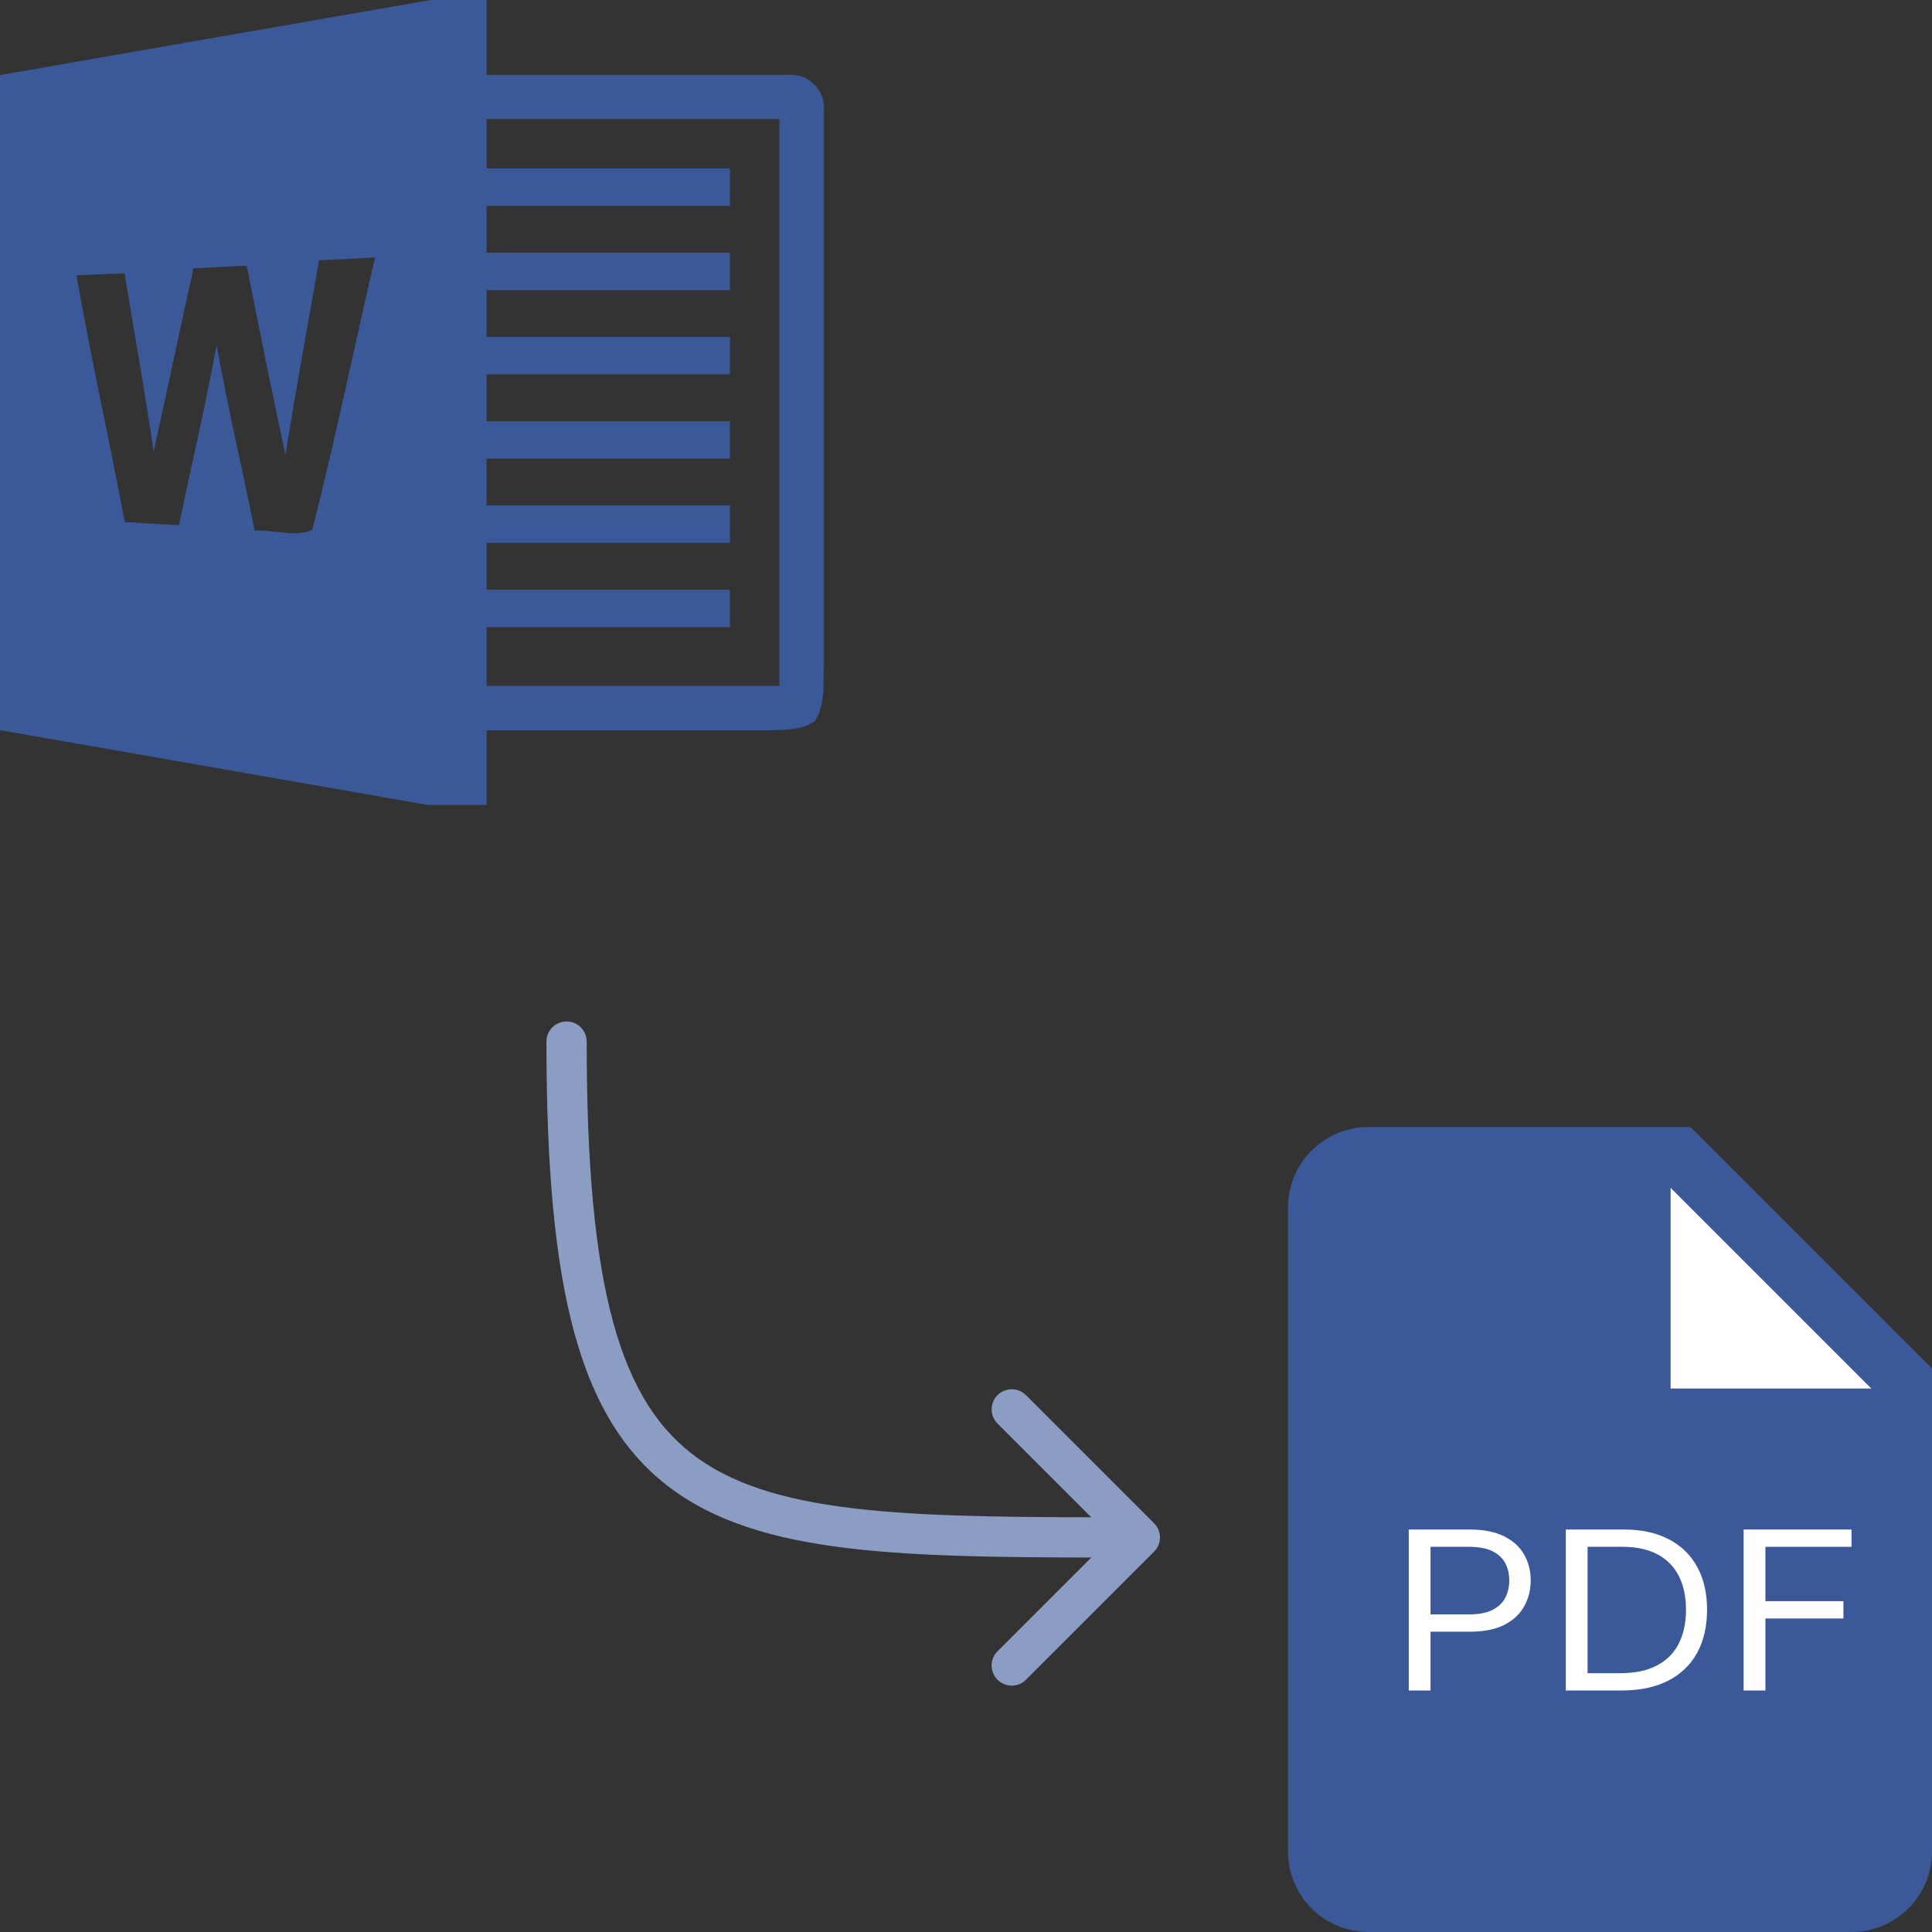 <svg width="48" height="48" viewBox="0 0 48 48" fill="none" xmlns="http://www.w3.org/2000/svg">
<rect x="0" y="0" width="48" height="48" fill="#333333" stroke="none"/>
<path d="M19.549 1.86H12.088V0H10.698L0 1.865V18.14L10.635 20H12.088V18.146H19.07C19.465 18.128 19.905 18.158 20.244 17.916C20.516 17.5 20.447 16.979 20.47 16.509V2.763C20.519 2.233 20.079 1.807 19.549 1.86ZM7.758 13.161C7.37 13.363 6.788 13.151 6.328 13.184C6.019 11.644 5.658 10.114 5.381 8.567C5.109 10.07 4.756 11.558 4.444 13.051C3.998 13.028 3.549 13 3.1 12.97C2.714 10.923 2.26 8.891 1.9 6.84C2.298 6.821 2.698 6.805 3.095 6.791C3.335 8.272 3.607 9.747 3.816 11.23C4.144 9.709 4.479 8.188 4.805 6.667C5.247 6.642 5.688 6.623 6.13 6.6C6.44 8.17 6.756 9.737 7.091 11.3C7.353 9.686 7.644 8.077 7.926 6.465C8.391 6.449 8.856 6.423 9.319 6.395C8.793 8.649 8.333 10.921 7.758 13.161ZM19.363 17.042H12.088V15.581H18.135V14.651H12.088V13.488H18.135V12.558H12.088V11.395H18.135V10.465H12.088V9.302H18.135V8.372H12.088V7.209H18.135V6.279H12.088V5.116H18.135V4.186H12.088V2.958H19.363V17.042Z" fill="#3B5998"/>
<path d="M14.576 25.878C14.576 25.602 14.352 25.378 14.076 25.378C13.8 25.378 13.576 25.602 13.576 25.878L14.576 25.878ZM28.672 38.551C28.868 38.356 28.868 38.039 28.672 37.844L25.49 34.662C25.295 34.467 24.979 34.467 24.783 34.662C24.588 34.857 24.588 35.174 24.783 35.369L27.612 38.197L24.783 41.026C24.588 41.221 24.588 41.538 24.783 41.733C24.979 41.928 25.295 41.928 25.49 41.733L28.672 38.551ZM13.576 25.878C13.576 28.971 13.78 31.335 14.274 33.133C14.773 34.945 15.577 36.213 16.789 37.066C17.987 37.909 19.525 38.307 21.406 38.502C23.288 38.698 25.581 38.697 28.319 38.697V37.697C25.563 37.697 23.329 37.697 21.51 37.508C19.691 37.319 18.355 36.946 17.365 36.249C16.391 35.563 15.694 34.521 15.239 32.868C14.78 31.201 14.576 28.945 14.576 25.878L13.576 25.878Z" fill="#8B9DC3"/>
<path d="M42.5 34.5H41.5V29.5L46.5 34.5H42.5Z" fill="white"/>
<path fill-rule="evenodd" clip-rule="evenodd" d="M42 28H34C33.47 28 32.961 28.211 32.586 28.586C32.211 28.961 32 29.47 32 30V46C32 46.53 32.211 47.039 32.586 47.414C32.961 47.789 33.47 48 34 48H46C46.53 48 47.039 47.789 47.414 47.414C47.789 47.039 48 46.53 48 46V34L42 28ZM41.5 34.5H42.5H46.5L41.5 29.5V34.5Z" fill="#3B5998"/>
<path d="M35 42V38H36.511C36.861 38 37.148 38.057 37.37 38.17C37.595 38.282 37.761 38.434 37.868 38.625C37.976 38.816 38.03 39.03 38.03 39.266C38.03 39.501 37.976 39.715 37.868 39.908C37.762 40.101 37.597 40.255 37.375 40.369C37.152 40.482 36.867 40.539 36.519 40.539H35.437V40.109H36.502C36.742 40.109 36.935 40.072 37.08 39.998C37.226 39.924 37.331 39.824 37.397 39.697C37.464 39.57 37.497 39.426 37.497 39.266C37.497 39.105 37.464 38.962 37.397 38.836C37.331 38.71 37.225 38.611 37.078 38.539C36.931 38.466 36.736 38.43 36.493 38.43H35.541V42H35Z" fill="white"/>
<path d="M40.281 42H38.902V38H40.342C40.776 38 41.147 38.08 41.456 38.24C41.764 38.399 42.001 38.628 42.165 38.926C42.329 39.223 42.411 39.578 42.411 39.992C42.411 40.409 42.329 40.768 42.163 41.068C41.997 41.368 41.755 41.598 41.438 41.76C41.121 41.92 40.735 42 40.281 42ZM39.443 41.57H40.246C40.616 41.57 40.922 41.507 41.165 41.379C41.408 41.251 41.589 41.07 41.709 40.834C41.828 40.598 41.888 40.318 41.888 39.992C41.888 39.669 41.829 39.391 41.711 39.158C41.593 38.924 41.417 38.744 41.183 38.619C40.948 38.493 40.657 38.43 40.307 38.43H39.443V41.57Z" fill="white"/>
<path d="M43.32 42V38H46V38.43H43.861V39.781H45.799V40.211H43.861V42H43.32Z" fill="white"/>
</svg>
